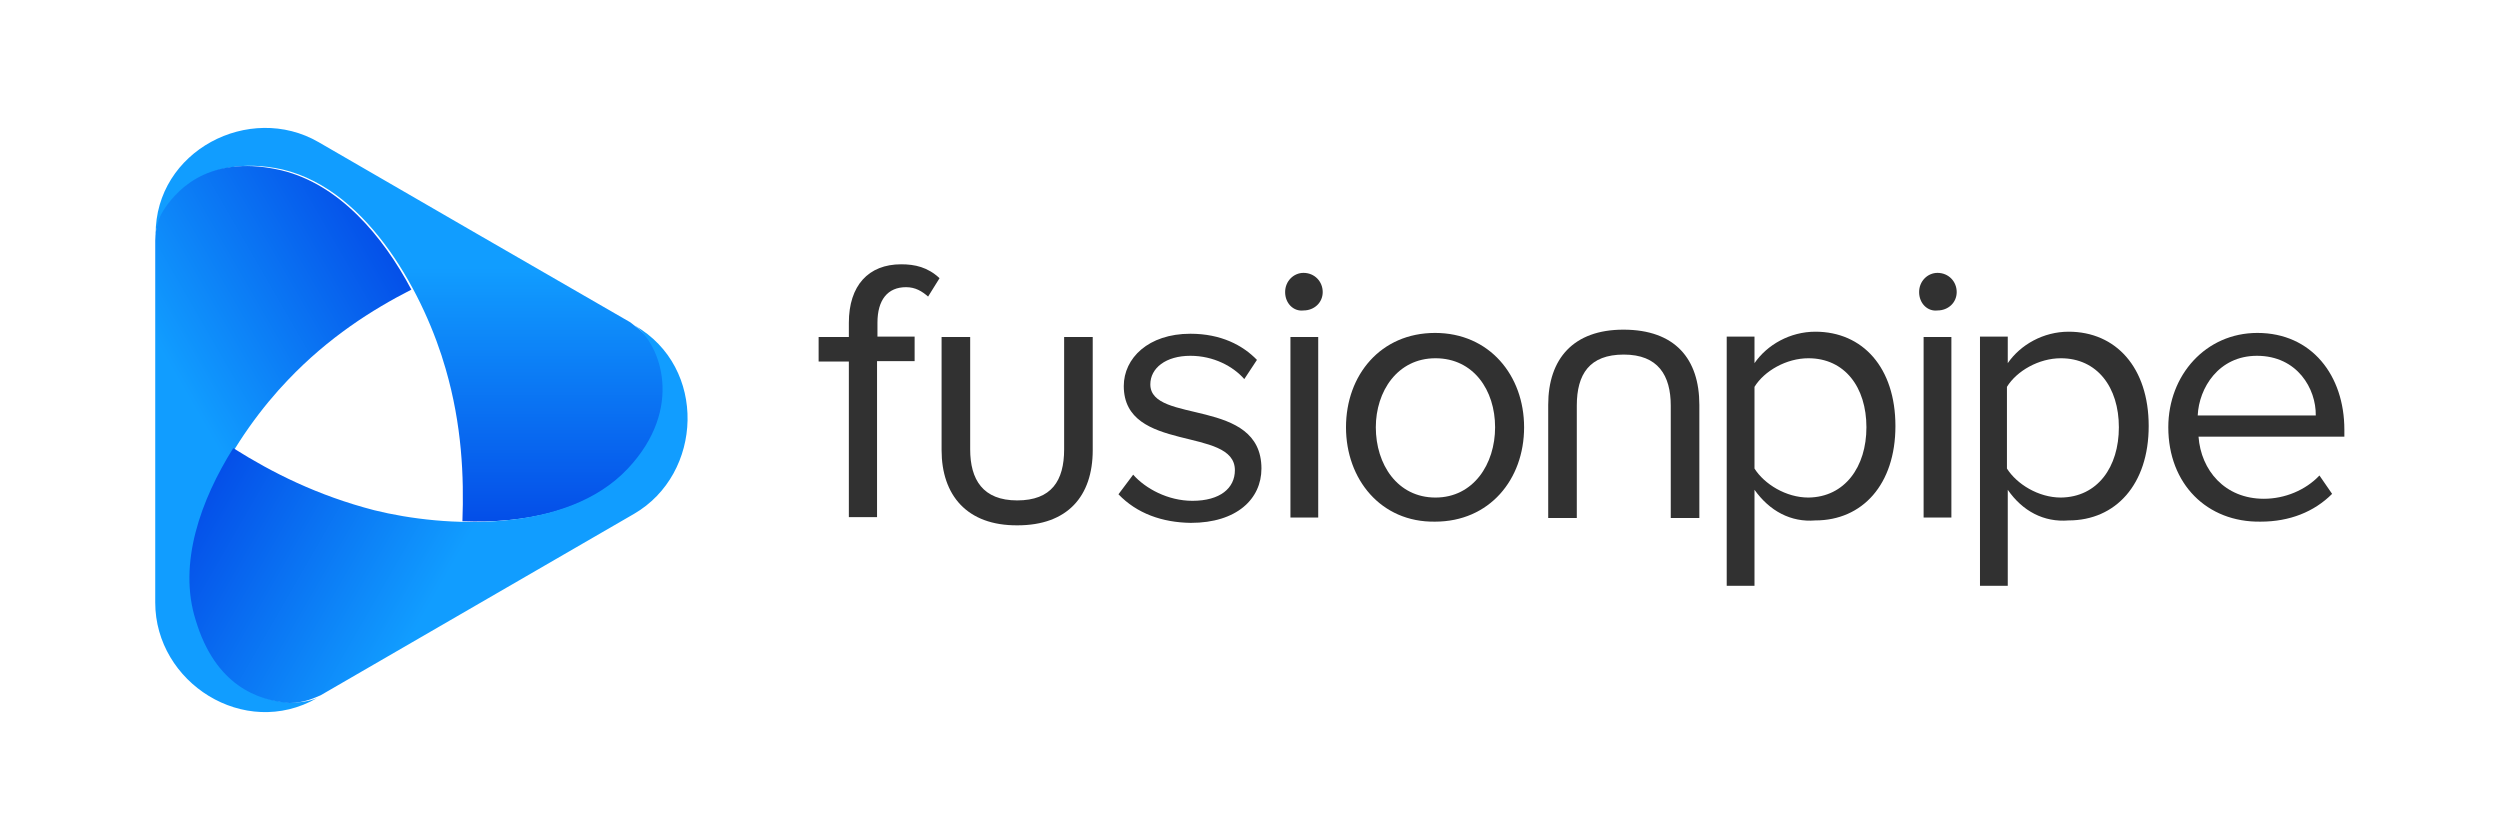 <?xml version="1.0" encoding="utf-8"?>
<!-- Generator: Adobe Illustrator 18.1.1, SVG Export Plug-In . SVG Version: 6.00 Build 0)  -->
<!DOCTYPE svg PUBLIC "-//W3C//DTD SVG 1.1//EN" "http://www.w3.org/Graphics/SVG/1.1/DTD/svg11.dtd">
<svg version="1.1" id="Layer_1" xmlns="http://www.w3.org/2000/svg" xmlns:xlink="http://www.w3.org/1999/xlink" x="0px" y="0px"
	 viewBox="0 570 612 201" enable-background="new 0 570 612 201" xml:space="preserve">
<g>
	<path fill="#313131" d="M207.8,696.7v-38.2h-7.4v-6h7.4V649c0-9.1,4.8-14.3,12.8-14.3c3.4,0,6.5,0.7,9.4,3.4l-2.8,4.5
		c-1.5-1.3-3.1-2.3-5.4-2.3c-4.5,0-7,3.1-7,8.7v3.4h9.1v6h-9.2v38.2H207.8L207.8,696.7z"/>
	<path fill="#313131" d="M273.8,691l3.6-4.8c3,3.4,8.5,6.4,14.5,6.4c6.8,0,10.4-3.1,10.4-7.5c0-10.8-27.2-4.1-27.2-20.6
		c0-6.8,6-12.8,16.3-12.8c7.5,0,12.8,2.8,16.3,6.4l-3.1,4.7c-2.7-3.1-7.5-5.7-13.2-5.7c-6,0-9.8,3-9.8,7c0,9.8,27.2,3.1,27.2,20.6
		c0,7.4-6,13.3-17.3,13.3C284.5,697.9,278.3,695.7,273.8,691z"/>
	<path fill="#313131" d="M314.6,641.5c0-2.7,2.1-4.7,4.5-4.7c2.7,0,4.7,2.1,4.7,4.7s-2.1,4.5-4.7,4.5
		C316.7,646.3,314.6,644.3,314.6,641.5z M315.9,696.7v-44.2h6.8v44.2H315.9z"/>
	<path fill="#313131" d="M329.5,674.6c0-12.8,8.5-23.1,21.8-23.1c13.3,0,21.8,10.4,21.8,23.1c0,12.8-8.5,23.1-21.8,23.1
		C338,697.9,329.5,687.3,329.5,674.6z M366,674.6c0-9.1-5.3-16.9-14.6-16.9s-14.6,8.1-14.6,16.9c0,9.1,5.3,17.2,14.6,17.2
		S366,683.6,366,674.6z"/>
	<path fill="#313131" d="M429.5,689.9v23.5h-6.8v-61h6.8v6.5c3.1-4.5,8.7-7.7,14.9-7.7c11.6,0,19.6,8.8,19.6,23.1
		c0,14.3-8.1,23.1-19.6,23.1C438.4,697.9,433.2,695.1,429.5,689.9z M456.9,674.6c0-9.8-5.3-16.9-14.2-16.9c-5.4,0-10.8,3.1-13.2,7
		v20c2.4,3.8,7.7,7.1,13.2,7.1C451.6,691.7,456.9,684.3,456.9,674.6z"/>
	<path fill="#313131" d="M469.8,641.5c0-2.7,2.1-4.7,4.5-4.7c2.7,0,4.7,2.1,4.7,4.7s-2.1,4.5-4.7,4.5
		C471.9,646.3,469.8,644.3,469.8,641.5z M470.9,696.7v-44.2h6.8v44.2H470.9z"/>
	<path fill="#313131" d="M491.5,689.9v23.5h-6.8v-61h6.8v6.5c3.1-4.5,8.7-7.7,14.9-7.7c11.6,0,19.6,8.8,19.6,23.1
		c0,14.3-8.1,23.1-19.6,23.1C500.3,697.9,495.1,695.1,491.5,689.9z M518.7,674.6c0-9.8-5.3-16.9-14.2-16.9c-5.4,0-10.8,3.1-13.2,7
		v20c2.4,3.8,7.7,7.1,13.2,7.1C513.5,691.7,518.7,684.3,518.7,674.6z"/>
	<path fill="#313131" d="M530.8,674.6c0-12.8,9.2-23.1,21.8-23.1c13.3,0,21.3,10.4,21.3,23.7v1.7h-35.7c0.6,8.2,6.4,15.2,16,15.2
		c5.1,0,10.2-2.1,13.6-5.7l3.1,4.5c-4.4,4.4-10.4,6.8-17.5,6.8C540.3,697.9,530.8,688.5,530.8,674.6z M552.5,657.1
		c-9.4,0-14.2,7.9-14.5,14.6h28.9C567,665.2,562.4,657.1,552.5,657.1z"/>
	<g>
		<path fill="#313131" d="M230.5,680.2v-27.7h7V680c0,7.4,3.1,12.5,11.5,12.5s11.5-4.8,11.5-12.5v-27.5h7v27.7
			c0,11.3-6.2,18.4-18.4,18.4C236.7,698.7,230.5,691.2,230.5,680.2z"/>
	</g>
	<g>
		<path fill="#313131" d="M416,669.1v27.7h-7v-27.5c0-7.4-3.1-12.5-11.5-12.5s-11.5,4.8-11.5,12.5v27.5h-7v-27.7
			c0-11.3,6.2-18.4,18.4-18.4C410.1,650.7,416,657.9,416,669.1z"/>
	</g>
</g>
<g>
	
		<linearGradient id="SVGID_1_" gradientUnits="userSpaceOnUse" x1="53.496" y1="999.556" x2="53.496" y2="1045.813" gradientTransform="matrix(2.086 0 0 -2.086 -11.149 2782.843)">
		<stop  offset="0" style="stop-color:#044EE8"/>
		<stop  offset="0.645" style="stop-color:#119DFF"/>
		<stop  offset="1" style="stop-color:#119DFF"/>
	</linearGradient>
	<path fill="url(#SVGID_1_)" d="M154.3,648.9l-37.6-21.7l-38.7-22.4c-16.9-9.8-40,2.1-39.9,22.6c1-7.9,11.5-20.3,31.1-15.9
		c21.4,5.1,35,31.6,39.9,48.8c4,13.8,4.5,26.4,4.1,37.3c14.9,0.6,31.2-2.4,41-12.9c11.5-12.2,9.4-23.1,6-29.9
		C158.5,651.8,155.2,649.7,154.3,648.9z"/>
	
		<linearGradient id="SVGID_2_" gradientUnits="userSpaceOnUse" x1="-1708.678" y1="2949.506" x2="-1708.678" y2="2995.763" gradientTransform="matrix(-1.043 -1.806 -1.806 1.043 3653.128 -5511.298)">
		<stop  offset="0" style="stop-color:#044EE8"/>
		<stop  offset="0.645" style="stop-color:#119DFF"/>
		<stop  offset="1" style="stop-color:#119DFF"/>
	</linearGradient>
	<path fill="url(#SVGID_2_)" d="M38,628.9v43.8v44.8c0,19.6,21.8,33.6,39.6,23.4c-7.4,3.1-23.4,0.2-29.2-19
		c-6.5-21.1,9.8-46.1,22.1-58.9c9.9-10.4,20.6-17.2,30.2-22.1c-7-13.2-17.7-25.8-31.8-29.2c-16.3-3.8-24.8,3.4-28.9,9.8
		C38.2,624.3,38,627.6,38,628.9z"/>
	
		<linearGradient id="SVGID_3_" gradientUnits="userSpaceOnUse" x1="860.939" y1="3500.539" x2="860.939" y2="3546.792" gradientTransform="matrix(-1.043 1.806 1.806 1.043 -5361.884 -4537.621)">
		<stop  offset="0" style="stop-color:#044EE8"/>
		<stop  offset="0.645" style="stop-color:#119DFF"/>
		<stop  offset="1" style="stop-color:#119DFF"/>
	</linearGradient>
	<path fill="url(#SVGID_3_)" d="M78.5,740.2l38-22l38.7-22.4c16.9-9.8,18-35.9,0.2-46.1c6.4,4.7,12.1,20.3-1.7,35
		c-15,16-44.8,14.5-62.1,10.2c-13.9-3.6-25-9.2-34.5-15.2c-7.9,12.6-13.6,28.2-9.2,42.1c4.8,16,15.2,19.7,23,20.3
		C74.8,742,77,740.8,78.5,740.2z"/>
</g>
</svg>

